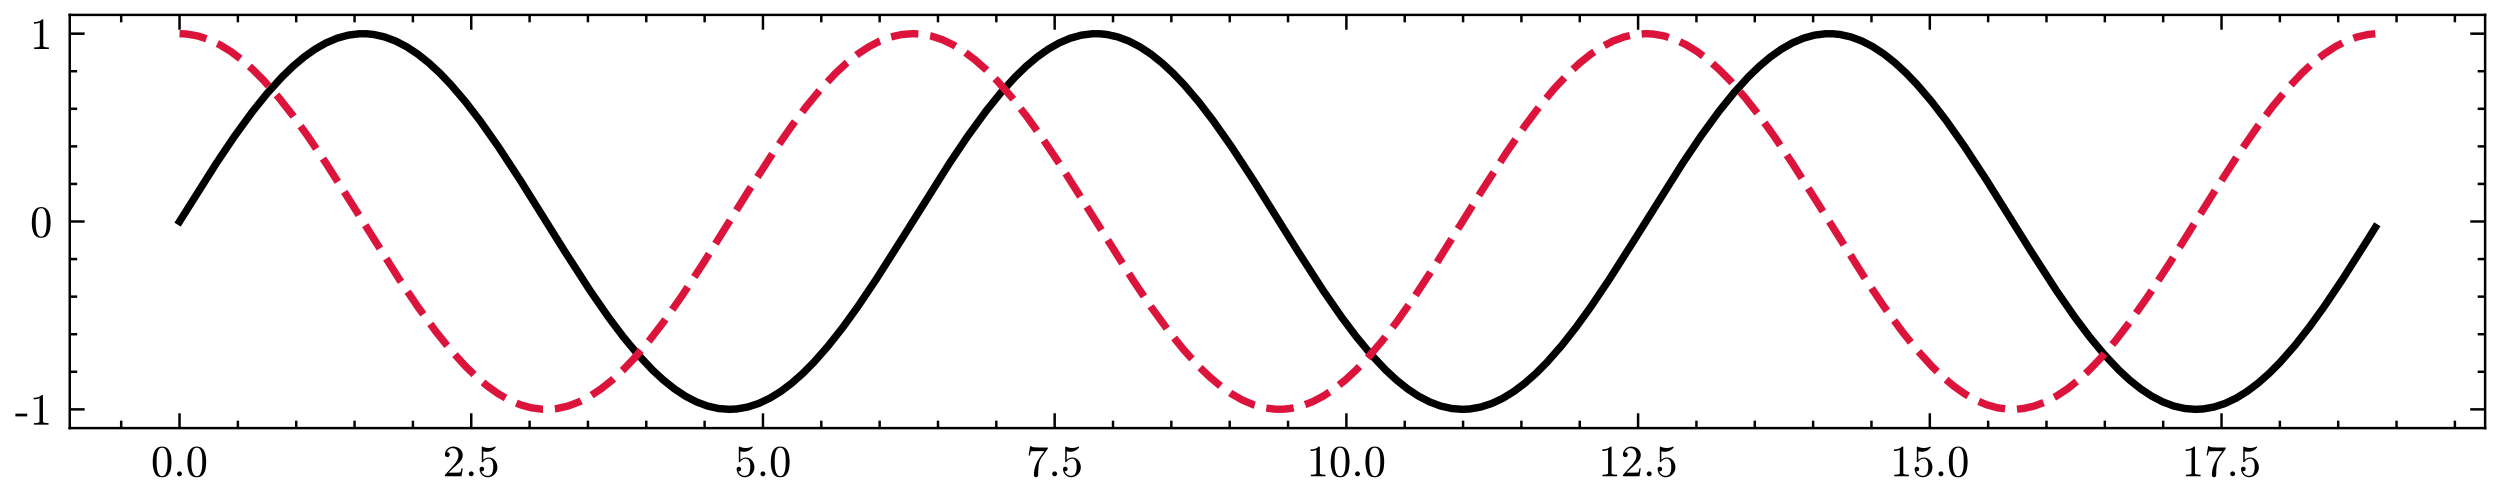 <?xml version="1.0" encoding="utf-8" standalone="no"?>
<!DOCTYPE svg PUBLIC "-//W3C//DTD SVG 1.1//EN"
  "http://www.w3.org/Graphics/SVG/1.1/DTD/svg11.dtd">
<!-- Created with matplotlib (https://matplotlib.org/) -->
<svg height="100.8pt" version="1.1" viewBox="0 0 504 100.8" width="504pt" xmlns="http://www.w3.org/2000/svg" xmlns:xlink="http://www.w3.org/1999/xlink">
 <defs>
  <style type="text/css">*{stroke-linecap:butt;stroke-linejoin:round;}</style>
 </defs>
 <g id="figure_1">
  <g id="patch_1">
   <path d="M 0 100.8 
L 504 100.8 
L 504 0 
L 0 0 
z
" style="fill:#ffffff;"/>
  </g>
  <g id="axes_1">
   <g id="patch_2">
    <path d="M 14.06 86.309 
L 501 86.309 
L 501 3 
L 14.06 3 
z
" style="fill:#ffffff;"/>
   </g>
   <g id="matplotlib.axis_1">
    <g id="xtick_1">
     <g id="line2d_1">
      <defs>
       <path d="M 0 0 
L 0 -3 
" id="md96e7ce5d7" style="stroke:#000000;stroke-width:0.5;"/>
      </defs>
      <g>
       <use style="stroke:#000000;stroke-width:0.5;" x="36.194" xlink:href="#md96e7ce5d7" y="86.309"/>
      </g>
     </g>
     <g id="line2d_2">
      <defs>
       <path d="M 0 0 
L 0 3 
" id="mf31eb95bbe" style="stroke:#000000;stroke-width:0.5;"/>
      </defs>
      <g>
       <use style="stroke:#000000;stroke-width:0.5;" x="36.194" xlink:href="#mf31eb95bbe" y="3"/>
      </g>
     </g>
     <g id="text_1">
      <!-- $\mathdefault{0.0}$ -->
      <g transform="translate(30.434 96.055)scale(0.09 -0.09)">
       <defs>
        <path d="M 25 -2.203 
Q 12.75 -2.203 8.328 7.875 
Q 3.906 17.969 3.906 31.891 
Q 3.906 40.578 5.484 48.234 
Q 7.078 55.906 11.781 61.25 
Q 16.5 66.609 25 66.609 
Q 31.594 66.609 35.781 63.375 
Q 39.984 60.156 42.188 55.047 
Q 44.391 49.953 45.188 44.109 
Q 46 38.281 46 31.891 
Q 46 23.297 44.406 15.797 
Q 42.828 8.297 38.188 3.047 
Q 33.547 -2.203 25 -2.203 
z
M 25 0.391 
Q 30.562 0.391 33.297 6.094 
Q 36.031 11.812 36.672 18.75 
Q 37.312 25.688 37.312 33.5 
Q 37.312 41.016 36.672 47.359 
Q 36.031 53.719 33.312 58.859 
Q 30.609 64.016 25 64.016 
Q 19.344 64.016 16.609 58.828 
Q 13.875 53.656 13.234 47.328 
Q 12.594 41.016 12.594 33.5 
Q 12.594 27.938 12.859 23 
Q 13.141 18.062 14.312 12.812 
Q 15.484 7.562 18.094 3.969 
Q 20.703 0.391 25 0.391 
z
" id="Cmr10-48"/>
        <path d="M 8.406 5.516 
Q 8.406 7.766 10.062 9.375 
Q 11.719 10.984 13.922 10.984 
Q 15.281 10.984 16.594 10.25 
Q 17.922 9.516 18.656 8.203 
Q 19.391 6.891 19.391 5.516 
Q 19.391 3.328 17.766 1.656 
Q 16.156 0 13.922 0 
Q 11.719 0 10.062 1.656 
Q 8.406 3.328 8.406 5.516 
z
" id="Cmr10-46"/>
       </defs>
       <use transform="translate(0 0.391)" xlink:href="#Cmr10-48"/>
       <use transform="translate(50 0.391)" xlink:href="#Cmr10-46"/>
       <use transform="translate(77.686 0.391)" xlink:href="#Cmr10-48"/>
      </g>
     </g>
    </g>
    <g id="xtick_2">
     <g id="line2d_3">
      <g>
       <use style="stroke:#000000;stroke-width:0.5;" x="95.003" xlink:href="#md96e7ce5d7" y="86.309"/>
      </g>
     </g>
     <g id="line2d_4">
      <g>
       <use style="stroke:#000000;stroke-width:0.5;" x="95.003" xlink:href="#mf31eb95bbe" y="3"/>
      </g>
     </g>
     <g id="text_2">
      <!-- $\mathdefault{2.5}$ -->
      <g transform="translate(89.243 96.055)scale(0.09 -0.09)">
       <defs>
        <path d="M 4.984 0 
L 4.984 2.688 
Q 4.984 2.938 5.172 3.219 
L 20.703 20.406 
Q 24.219 24.219 26.406 26.797 
Q 28.609 29.391 30.75 32.766 
Q 32.906 36.141 34.156 39.625 
Q 35.406 43.109 35.406 47.016 
Q 35.406 51.125 33.891 54.859 
Q 32.375 58.594 29.375 60.844 
Q 26.375 63.094 22.125 63.094 
Q 17.781 63.094 14.312 60.469 
Q 10.844 57.859 9.422 53.719 
Q 9.812 53.812 10.5 53.812 
Q 12.75 53.812 14.328 52.297 
Q 15.922 50.781 15.922 48.391 
Q 15.922 46.094 14.328 44.5 
Q 12.75 42.922 10.5 42.922 
Q 8.156 42.922 6.562 44.547 
Q 4.984 46.188 4.984 48.391 
Q 4.984 52.156 6.391 55.438 
Q 7.812 58.734 10.469 61.297 
Q 13.141 63.875 16.484 65.234 
Q 19.828 66.609 23.578 66.609 
Q 29.297 66.609 34.219 64.188 
Q 39.156 61.766 42.031 57.344 
Q 44.922 52.938 44.922 47.016 
Q 44.922 42.672 43.016 38.766 
Q 41.109 34.859 38.125 31.656 
Q 35.156 28.469 30.516 24.406 
Q 25.875 20.359 24.422 19 
L 13.094 8.109 
L 22.703 8.109 
Q 29.781 8.109 34.547 8.219 
Q 39.312 8.344 39.594 8.594 
Q 40.766 9.859 42 17.828 
L 44.922 17.828 
L 42.094 0 
z
" id="Cmr10-50"/>
        <path d="M 8.688 11.375 
Q 9.719 8.453 11.844 6.047 
Q 13.969 3.656 16.875 2.312 
Q 19.781 0.984 22.906 0.984 
Q 30.125 0.984 32.859 6.594 
Q 35.594 12.203 35.594 20.219 
Q 35.594 23.688 35.469 26.047 
Q 35.359 28.422 34.812 30.609 
Q 33.891 34.125 31.562 36.766 
Q 29.25 39.406 25.875 39.406 
Q 22.516 39.406 20.094 38.375 
Q 17.672 37.359 16.156 35.984 
Q 14.656 34.625 13.484 33.109 
Q 12.312 31.594 12.016 31.5 
L 10.891 31.5 
Q 10.641 31.5 10.266 31.812 
Q 9.906 32.125 9.906 32.422 
L 9.906 65.828 
Q 9.906 66.062 10.219 66.328 
Q 10.547 66.609 10.891 66.609 
L 11.188 66.609 
Q 17.922 63.375 25.484 63.375 
Q 32.906 63.375 39.797 66.609 
L 40.094 66.609 
Q 40.438 66.609 40.719 66.359 
Q 41.016 66.109 41.016 65.828 
L 41.016 64.891 
Q 41.016 64.406 40.828 64.406 
Q 37.406 59.859 32.25 57.312 
Q 27.094 54.781 21.578 54.781 
Q 17.578 54.781 13.375 55.906 
L 13.375 37.016 
Q 16.703 39.703 19.312 40.844 
Q 21.922 42 25.984 42 
Q 31.5 42 35.859 38.812 
Q 40.234 35.641 42.578 30.531 
Q 44.922 25.438 44.922 20.125 
Q 44.922 14.109 41.969 8.984 
Q 39.016 3.859 33.938 0.828 
Q 28.859 -2.203 22.906 -2.203 
Q 17.969 -2.203 13.844 0.328 
Q 9.719 2.875 7.344 7.172 
Q 4.984 11.469 4.984 16.312 
Q 4.984 18.562 6.438 19.969 
Q 7.906 21.391 10.109 21.391 
Q 12.312 21.391 13.797 19.938 
Q 15.281 18.5 15.281 16.312 
Q 15.281 14.156 13.797 12.672 
Q 12.312 11.188 10.109 11.188 
Q 9.766 11.188 9.328 11.25 
Q 8.891 11.328 8.688 11.375 
z
" id="Cmr10-53"/>
       </defs>
       <use transform="translate(0 0.391)" xlink:href="#Cmr10-50"/>
       <use transform="translate(50 0.391)" xlink:href="#Cmr10-46"/>
       <use transform="translate(77.686 0.391)" xlink:href="#Cmr10-53"/>
      </g>
     </g>
    </g>
    <g id="xtick_3">
     <g id="line2d_5">
      <g>
       <use style="stroke:#000000;stroke-width:0.5;" x="153.812" xlink:href="#md96e7ce5d7" y="86.309"/>
      </g>
     </g>
     <g id="line2d_6">
      <g>
       <use style="stroke:#000000;stroke-width:0.5;" x="153.812" xlink:href="#mf31eb95bbe" y="3"/>
      </g>
     </g>
     <g id="text_3">
      <!-- $\mathdefault{5.0}$ -->
      <g transform="translate(148.052 96.055)scale(0.09 -0.09)">
       <use transform="translate(0 0.391)" xlink:href="#Cmr10-53"/>
       <use transform="translate(50 0.391)" xlink:href="#Cmr10-46"/>
       <use transform="translate(77.686 0.391)" xlink:href="#Cmr10-48"/>
      </g>
     </g>
    </g>
    <g id="xtick_4">
     <g id="line2d_7">
      <g>
       <use style="stroke:#000000;stroke-width:0.5;" x="212.622" xlink:href="#md96e7ce5d7" y="86.309"/>
      </g>
     </g>
     <g id="line2d_8">
      <g>
       <use style="stroke:#000000;stroke-width:0.5;" x="212.622" xlink:href="#mf31eb95bbe" y="3"/>
      </g>
     </g>
     <g id="text_4">
      <!-- $\mathdefault{7.5}$ -->
      <g transform="translate(206.862 96.055)scale(0.09 -0.09)">
       <defs>
        <path d="M 17.391 2.594 
Q 17.391 8.156 18.359 13.469 
Q 19.344 18.797 21.219 24 
Q 23.094 29.203 25.75 34.203 
Q 28.422 39.203 31.594 43.609 
L 40.719 56.297 
L 29.297 56.297 
Q 11.531 56.297 10.984 55.812 
Q 9.672 54.203 8.5 46.578 
L 5.609 46.578 
L 8.891 67.578 
L 11.812 67.578 
L 11.812 67.281 
Q 11.812 65.484 17.922 64.938 
Q 24.031 64.406 29.891 64.406 
L 48.484 64.406 
L 48.484 61.812 
Q 48.484 61.719 48.453 61.672 
Q 48.438 61.625 48.391 61.531 
L 34.625 42.188 
Q 29.547 34.672 28.266 25.484 
Q 27 16.312 27 2.594 
Q 27 0.641 25.578 -0.781 
Q 24.172 -2.203 22.219 -2.203 
Q 20.219 -2.203 18.797 -0.781 
Q 17.391 0.641 17.391 2.594 
z
" id="Cmr10-55"/>
       </defs>
       <use transform="translate(0 0.422)" xlink:href="#Cmr10-55"/>
       <use transform="translate(50 0.422)" xlink:href="#Cmr10-46"/>
       <use transform="translate(77.686 0.422)" xlink:href="#Cmr10-53"/>
      </g>
     </g>
    </g>
    <g id="xtick_5">
     <g id="line2d_9">
      <g>
       <use style="stroke:#000000;stroke-width:0.5;" x="271.431" xlink:href="#md96e7ce5d7" y="86.309"/>
      </g>
     </g>
     <g id="line2d_10">
      <g>
       <use style="stroke:#000000;stroke-width:0.5;" x="271.431" xlink:href="#mf31eb95bbe" y="3"/>
      </g>
     </g>
     <g id="text_5">
      <!-- $\mathdefault{10.0}$ -->
      <g transform="translate(263.421 96.055)scale(0.09 -0.09)">
       <defs>
        <path d="M 9.281 0 
L 9.281 3.516 
Q 21.781 3.516 21.781 6.688 
L 21.781 59.188 
Q 16.609 56.688 8.688 56.688 
L 8.688 60.203 
Q 20.953 60.203 27.203 66.609 
L 28.609 66.609 
Q 28.953 66.609 29.266 66.328 
Q 29.594 66.062 29.594 65.719 
L 29.594 6.688 
Q 29.594 3.516 42.094 3.516 
L 42.094 0 
z
" id="Cmr10-49"/>
       </defs>
       <use transform="translate(0 0.391)" xlink:href="#Cmr10-49"/>
       <use transform="translate(50 0.391)" xlink:href="#Cmr10-48"/>
       <use transform="translate(100 0.391)" xlink:href="#Cmr10-46"/>
       <use transform="translate(127.686 0.391)" xlink:href="#Cmr10-48"/>
      </g>
     </g>
    </g>
    <g id="xtick_6">
     <g id="line2d_11">
      <g>
       <use style="stroke:#000000;stroke-width:0.5;" x="330.24" xlink:href="#md96e7ce5d7" y="86.309"/>
      </g>
     </g>
     <g id="line2d_12">
      <g>
       <use style="stroke:#000000;stroke-width:0.5;" x="330.24" xlink:href="#mf31eb95bbe" y="3"/>
      </g>
     </g>
     <g id="text_6">
      <!-- $\mathdefault{12.5}$ -->
      <g transform="translate(322.23 96.055)scale(0.09 -0.09)">
       <use transform="translate(0 0.391)" xlink:href="#Cmr10-49"/>
       <use transform="translate(50 0.391)" xlink:href="#Cmr10-50"/>
       <use transform="translate(100 0.391)" xlink:href="#Cmr10-46"/>
       <use transform="translate(127.686 0.391)" xlink:href="#Cmr10-53"/>
      </g>
     </g>
    </g>
    <g id="xtick_7">
     <g id="line2d_13">
      <g>
       <use style="stroke:#000000;stroke-width:0.5;" x="389.049" xlink:href="#md96e7ce5d7" y="86.309"/>
      </g>
     </g>
     <g id="line2d_14">
      <g>
       <use style="stroke:#000000;stroke-width:0.5;" x="389.049" xlink:href="#mf31eb95bbe" y="3"/>
      </g>
     </g>
     <g id="text_7">
      <!-- $\mathdefault{15.0}$ -->
      <g transform="translate(381.039 96.055)scale(0.09 -0.09)">
       <use transform="translate(0 0.391)" xlink:href="#Cmr10-49"/>
       <use transform="translate(50 0.391)" xlink:href="#Cmr10-53"/>
       <use transform="translate(100 0.391)" xlink:href="#Cmr10-46"/>
       <use transform="translate(127.686 0.391)" xlink:href="#Cmr10-48"/>
      </g>
     </g>
    </g>
    <g id="xtick_8">
     <g id="line2d_15">
      <g>
       <use style="stroke:#000000;stroke-width:0.5;" x="447.859" xlink:href="#md96e7ce5d7" y="86.309"/>
      </g>
     </g>
     <g id="line2d_16">
      <g>
       <use style="stroke:#000000;stroke-width:0.5;" x="447.859" xlink:href="#mf31eb95bbe" y="3"/>
      </g>
     </g>
     <g id="text_8">
      <!-- $\mathdefault{17.5}$ -->
      <g transform="translate(439.849 96.055)scale(0.09 -0.09)">
       <use transform="translate(0 0.422)" xlink:href="#Cmr10-49"/>
       <use transform="translate(50 0.422)" xlink:href="#Cmr10-55"/>
       <use transform="translate(100 0.422)" xlink:href="#Cmr10-46"/>
       <use transform="translate(127.686 0.422)" xlink:href="#Cmr10-53"/>
      </g>
     </g>
    </g>
    <g id="xtick_9">
     <g id="line2d_17">
      <defs>
       <path d="M 0 0 
L 0 -1.5 
" id="m9a8d4dafce" style="stroke:#000000;stroke-width:0.5;"/>
      </defs>
      <g>
       <use style="stroke:#000000;stroke-width:0.5;" x="24.432" xlink:href="#m9a8d4dafce" y="86.309"/>
      </g>
     </g>
     <g id="line2d_18">
      <defs>
       <path d="M 0 0 
L 0 1.5 
" id="mf07bf05d44" style="stroke:#000000;stroke-width:0.5;"/>
      </defs>
      <g>
       <use style="stroke:#000000;stroke-width:0.5;" x="24.432" xlink:href="#mf07bf05d44" y="3"/>
      </g>
     </g>
    </g>
    <g id="xtick_10">
     <g id="line2d_19">
      <g>
       <use style="stroke:#000000;stroke-width:0.5;" x="47.956" xlink:href="#m9a8d4dafce" y="86.309"/>
      </g>
     </g>
     <g id="line2d_20">
      <g>
       <use style="stroke:#000000;stroke-width:0.5;" x="47.956" xlink:href="#mf07bf05d44" y="3"/>
      </g>
     </g>
    </g>
    <g id="xtick_11">
     <g id="line2d_21">
      <g>
       <use style="stroke:#000000;stroke-width:0.5;" x="59.718" xlink:href="#m9a8d4dafce" y="86.309"/>
      </g>
     </g>
     <g id="line2d_22">
      <g>
       <use style="stroke:#000000;stroke-width:0.5;" x="59.718" xlink:href="#mf07bf05d44" y="3"/>
      </g>
     </g>
    </g>
    <g id="xtick_12">
     <g id="line2d_23">
      <g>
       <use style="stroke:#000000;stroke-width:0.5;" x="71.479" xlink:href="#m9a8d4dafce" y="86.309"/>
      </g>
     </g>
     <g id="line2d_24">
      <g>
       <use style="stroke:#000000;stroke-width:0.5;" x="71.479" xlink:href="#mf07bf05d44" y="3"/>
      </g>
     </g>
    </g>
    <g id="xtick_13">
     <g id="line2d_25">
      <g>
       <use style="stroke:#000000;stroke-width:0.5;" x="83.241" xlink:href="#m9a8d4dafce" y="86.309"/>
      </g>
     </g>
     <g id="line2d_26">
      <g>
       <use style="stroke:#000000;stroke-width:0.5;" x="83.241" xlink:href="#mf07bf05d44" y="3"/>
      </g>
     </g>
    </g>
    <g id="xtick_14">
     <g id="line2d_27">
      <g>
       <use style="stroke:#000000;stroke-width:0.5;" x="106.765" xlink:href="#m9a8d4dafce" y="86.309"/>
      </g>
     </g>
     <g id="line2d_28">
      <g>
       <use style="stroke:#000000;stroke-width:0.5;" x="106.765" xlink:href="#mf07bf05d44" y="3"/>
      </g>
     </g>
    </g>
    <g id="xtick_15">
     <g id="line2d_29">
      <g>
       <use style="stroke:#000000;stroke-width:0.5;" x="118.527" xlink:href="#m9a8d4dafce" y="86.309"/>
      </g>
     </g>
     <g id="line2d_30">
      <g>
       <use style="stroke:#000000;stroke-width:0.5;" x="118.527" xlink:href="#mf07bf05d44" y="3"/>
      </g>
     </g>
    </g>
    <g id="xtick_16">
     <g id="line2d_31">
      <g>
       <use style="stroke:#000000;stroke-width:0.5;" x="130.289" xlink:href="#m9a8d4dafce" y="86.309"/>
      </g>
     </g>
     <g id="line2d_32">
      <g>
       <use style="stroke:#000000;stroke-width:0.5;" x="130.289" xlink:href="#mf07bf05d44" y="3"/>
      </g>
     </g>
    </g>
    <g id="xtick_17">
     <g id="line2d_33">
      <g>
       <use style="stroke:#000000;stroke-width:0.5;" x="142.051" xlink:href="#m9a8d4dafce" y="86.309"/>
      </g>
     </g>
     <g id="line2d_34">
      <g>
       <use style="stroke:#000000;stroke-width:0.5;" x="142.051" xlink:href="#mf07bf05d44" y="3"/>
      </g>
     </g>
    </g>
    <g id="xtick_18">
     <g id="line2d_35">
      <g>
       <use style="stroke:#000000;stroke-width:0.5;" x="165.574" xlink:href="#m9a8d4dafce" y="86.309"/>
      </g>
     </g>
     <g id="line2d_36">
      <g>
       <use style="stroke:#000000;stroke-width:0.5;" x="165.574" xlink:href="#mf07bf05d44" y="3"/>
      </g>
     </g>
    </g>
    <g id="xtick_19">
     <g id="line2d_37">
      <g>
       <use style="stroke:#000000;stroke-width:0.5;" x="177.336" xlink:href="#m9a8d4dafce" y="86.309"/>
      </g>
     </g>
     <g id="line2d_38">
      <g>
       <use style="stroke:#000000;stroke-width:0.5;" x="177.336" xlink:href="#mf07bf05d44" y="3"/>
      </g>
     </g>
    </g>
    <g id="xtick_20">
     <g id="line2d_39">
      <g>
       <use style="stroke:#000000;stroke-width:0.5;" x="189.098" xlink:href="#m9a8d4dafce" y="86.309"/>
      </g>
     </g>
     <g id="line2d_40">
      <g>
       <use style="stroke:#000000;stroke-width:0.5;" x="189.098" xlink:href="#mf07bf05d44" y="3"/>
      </g>
     </g>
    </g>
    <g id="xtick_21">
     <g id="line2d_41">
      <g>
       <use style="stroke:#000000;stroke-width:0.5;" x="200.86" xlink:href="#m9a8d4dafce" y="86.309"/>
      </g>
     </g>
     <g id="line2d_42">
      <g>
       <use style="stroke:#000000;stroke-width:0.5;" x="200.86" xlink:href="#mf07bf05d44" y="3"/>
      </g>
     </g>
    </g>
    <g id="xtick_22">
     <g id="line2d_43">
      <g>
       <use style="stroke:#000000;stroke-width:0.5;" x="224.383" xlink:href="#m9a8d4dafce" y="86.309"/>
      </g>
     </g>
     <g id="line2d_44">
      <g>
       <use style="stroke:#000000;stroke-width:0.5;" x="224.383" xlink:href="#mf07bf05d44" y="3"/>
      </g>
     </g>
    </g>
    <g id="xtick_23">
     <g id="line2d_45">
      <g>
       <use style="stroke:#000000;stroke-width:0.5;" x="236.145" xlink:href="#m9a8d4dafce" y="86.309"/>
      </g>
     </g>
     <g id="line2d_46">
      <g>
       <use style="stroke:#000000;stroke-width:0.5;" x="236.145" xlink:href="#mf07bf05d44" y="3"/>
      </g>
     </g>
    </g>
    <g id="xtick_24">
     <g id="line2d_47">
      <g>
       <use style="stroke:#000000;stroke-width:0.5;" x="247.907" xlink:href="#m9a8d4dafce" y="86.309"/>
      </g>
     </g>
     <g id="line2d_48">
      <g>
       <use style="stroke:#000000;stroke-width:0.5;" x="247.907" xlink:href="#mf07bf05d44" y="3"/>
      </g>
     </g>
    </g>
    <g id="xtick_25">
     <g id="line2d_49">
      <g>
       <use style="stroke:#000000;stroke-width:0.5;" x="259.669" xlink:href="#m9a8d4dafce" y="86.309"/>
      </g>
     </g>
     <g id="line2d_50">
      <g>
       <use style="stroke:#000000;stroke-width:0.5;" x="259.669" xlink:href="#mf07bf05d44" y="3"/>
      </g>
     </g>
    </g>
    <g id="xtick_26">
     <g id="line2d_51">
      <g>
       <use style="stroke:#000000;stroke-width:0.5;" x="283.193" xlink:href="#m9a8d4dafce" y="86.309"/>
      </g>
     </g>
     <g id="line2d_52">
      <g>
       <use style="stroke:#000000;stroke-width:0.5;" x="283.193" xlink:href="#mf07bf05d44" y="3"/>
      </g>
     </g>
    </g>
    <g id="xtick_27">
     <g id="line2d_53">
      <g>
       <use style="stroke:#000000;stroke-width:0.5;" x="294.955" xlink:href="#m9a8d4dafce" y="86.309"/>
      </g>
     </g>
     <g id="line2d_54">
      <g>
       <use style="stroke:#000000;stroke-width:0.5;" x="294.955" xlink:href="#mf07bf05d44" y="3"/>
      </g>
     </g>
    </g>
    <g id="xtick_28">
     <g id="line2d_55">
      <g>
       <use style="stroke:#000000;stroke-width:0.5;" x="306.716" xlink:href="#m9a8d4dafce" y="86.309"/>
      </g>
     </g>
     <g id="line2d_56">
      <g>
       <use style="stroke:#000000;stroke-width:0.5;" x="306.716" xlink:href="#mf07bf05d44" y="3"/>
      </g>
     </g>
    </g>
    <g id="xtick_29">
     <g id="line2d_57">
      <g>
       <use style="stroke:#000000;stroke-width:0.5;" x="318.478" xlink:href="#m9a8d4dafce" y="86.309"/>
      </g>
     </g>
     <g id="line2d_58">
      <g>
       <use style="stroke:#000000;stroke-width:0.5;" x="318.478" xlink:href="#mf07bf05d44" y="3"/>
      </g>
     </g>
    </g>
    <g id="xtick_30">
     <g id="line2d_59">
      <g>
       <use style="stroke:#000000;stroke-width:0.5;" x="342.002" xlink:href="#m9a8d4dafce" y="86.309"/>
      </g>
     </g>
     <g id="line2d_60">
      <g>
       <use style="stroke:#000000;stroke-width:0.5;" x="342.002" xlink:href="#mf07bf05d44" y="3"/>
      </g>
     </g>
    </g>
    <g id="xtick_31">
     <g id="line2d_61">
      <g>
       <use style="stroke:#000000;stroke-width:0.5;" x="353.764" xlink:href="#m9a8d4dafce" y="86.309"/>
      </g>
     </g>
     <g id="line2d_62">
      <g>
       <use style="stroke:#000000;stroke-width:0.5;" x="353.764" xlink:href="#mf07bf05d44" y="3"/>
      </g>
     </g>
    </g>
    <g id="xtick_32">
     <g id="line2d_63">
      <g>
       <use style="stroke:#000000;stroke-width:0.5;" x="365.526" xlink:href="#m9a8d4dafce" y="86.309"/>
      </g>
     </g>
     <g id="line2d_64">
      <g>
       <use style="stroke:#000000;stroke-width:0.5;" x="365.526" xlink:href="#mf07bf05d44" y="3"/>
      </g>
     </g>
    </g>
    <g id="xtick_33">
     <g id="line2d_65">
      <g>
       <use style="stroke:#000000;stroke-width:0.5;" x="377.288" xlink:href="#m9a8d4dafce" y="86.309"/>
      </g>
     </g>
     <g id="line2d_66">
      <g>
       <use style="stroke:#000000;stroke-width:0.5;" x="377.288" xlink:href="#mf07bf05d44" y="3"/>
      </g>
     </g>
    </g>
    <g id="xtick_34">
     <g id="line2d_67">
      <g>
       <use style="stroke:#000000;stroke-width:0.5;" x="400.811" xlink:href="#m9a8d4dafce" y="86.309"/>
      </g>
     </g>
     <g id="line2d_68">
      <g>
       <use style="stroke:#000000;stroke-width:0.5;" x="400.811" xlink:href="#mf07bf05d44" y="3"/>
      </g>
     </g>
    </g>
    <g id="xtick_35">
     <g id="line2d_69">
      <g>
       <use style="stroke:#000000;stroke-width:0.5;" x="412.573" xlink:href="#m9a8d4dafce" y="86.309"/>
      </g>
     </g>
     <g id="line2d_70">
      <g>
       <use style="stroke:#000000;stroke-width:0.5;" x="412.573" xlink:href="#mf07bf05d44" y="3"/>
      </g>
     </g>
    </g>
    <g id="xtick_36">
     <g id="line2d_71">
      <g>
       <use style="stroke:#000000;stroke-width:0.5;" x="424.335" xlink:href="#m9a8d4dafce" y="86.309"/>
      </g>
     </g>
     <g id="line2d_72">
      <g>
       <use style="stroke:#000000;stroke-width:0.5;" x="424.335" xlink:href="#mf07bf05d44" y="3"/>
      </g>
     </g>
    </g>
    <g id="xtick_37">
     <g id="line2d_73">
      <g>
       <use style="stroke:#000000;stroke-width:0.5;" x="436.097" xlink:href="#m9a8d4dafce" y="86.309"/>
      </g>
     </g>
     <g id="line2d_74">
      <g>
       <use style="stroke:#000000;stroke-width:0.5;" x="436.097" xlink:href="#mf07bf05d44" y="3"/>
      </g>
     </g>
    </g>
    <g id="xtick_38">
     <g id="line2d_75">
      <g>
       <use style="stroke:#000000;stroke-width:0.5;" x="459.62" xlink:href="#m9a8d4dafce" y="86.309"/>
      </g>
     </g>
     <g id="line2d_76">
      <g>
       <use style="stroke:#000000;stroke-width:0.5;" x="459.62" xlink:href="#mf07bf05d44" y="3"/>
      </g>
     </g>
    </g>
    <g id="xtick_39">
     <g id="line2d_77">
      <g>
       <use style="stroke:#000000;stroke-width:0.5;" x="471.382" xlink:href="#m9a8d4dafce" y="86.309"/>
      </g>
     </g>
     <g id="line2d_78">
      <g>
       <use style="stroke:#000000;stroke-width:0.5;" x="471.382" xlink:href="#mf07bf05d44" y="3"/>
      </g>
     </g>
    </g>
    <g id="xtick_40">
     <g id="line2d_79">
      <g>
       <use style="stroke:#000000;stroke-width:0.5;" x="483.144" xlink:href="#m9a8d4dafce" y="86.309"/>
      </g>
     </g>
     <g id="line2d_80">
      <g>
       <use style="stroke:#000000;stroke-width:0.5;" x="483.144" xlink:href="#mf07bf05d44" y="3"/>
      </g>
     </g>
    </g>
    <g id="xtick_41">
     <g id="line2d_81">
      <g>
       <use style="stroke:#000000;stroke-width:0.5;" x="494.906" xlink:href="#m9a8d4dafce" y="86.309"/>
      </g>
     </g>
     <g id="line2d_82">
      <g>
       <use style="stroke:#000000;stroke-width:0.5;" x="494.906" xlink:href="#mf07bf05d44" y="3"/>
      </g>
     </g>
    </g>
   </g>
   <g id="matplotlib.axis_2">
    <g id="ytick_1">
     <g id="line2d_83">
      <defs>
       <path d="M 0 0 
L 3 0 
" id="m5697c98ad9" style="stroke:#000000;stroke-width:0.5;"/>
      </defs>
      <g>
       <use style="stroke:#000000;stroke-width:0.5;" x="14.06" xlink:href="#m5697c98ad9" y="82.523"/>
      </g>
     </g>
     <g id="line2d_84">
      <defs>
       <path d="M 0 0 
L -3 0 
" id="mf416149a75" style="stroke:#000000;stroke-width:0.5;"/>
      </defs>
      <g>
       <use style="stroke:#000000;stroke-width:0.5;" x="501" xlink:href="#mf416149a75" y="82.523"/>
      </g>
     </g>
     <g id="text_9">
      <!-- $\mathdefault{-1}$ -->
      <g transform="translate(3 85.645)scale(0.09 -0.09)">
       <defs>
        <path d="M 1.125 18.5 
L 1.125 24.703 
L 27.594 24.703 
L 27.594 18.5 
z
" id="Cmr10-45"/>
       </defs>
       <use transform="translate(0 0.391)" xlink:href="#Cmr10-45"/>
       <use transform="translate(33.301 0.391)" xlink:href="#Cmr10-49"/>
      </g>
     </g>
    </g>
    <g id="ytick_2">
     <g id="line2d_85">
      <g>
       <use style="stroke:#000000;stroke-width:0.5;" x="14.06" xlink:href="#m5697c98ad9" y="44.655"/>
      </g>
     </g>
     <g id="line2d_86">
      <g>
       <use style="stroke:#000000;stroke-width:0.5;" x="501" xlink:href="#mf416149a75" y="44.655"/>
      </g>
     </g>
     <g id="text_10">
      <!-- $\mathdefault{0}$ -->
      <g transform="translate(6.06 47.777)scale(0.09 -0.09)">
       <use transform="translate(0 0.391)" xlink:href="#Cmr10-48"/>
      </g>
     </g>
    </g>
    <g id="ytick_3">
     <g id="line2d_87">
      <g>
       <use style="stroke:#000000;stroke-width:0.5;" x="14.06" xlink:href="#m5697c98ad9" y="6.787"/>
      </g>
     </g>
     <g id="line2d_88">
      <g>
       <use style="stroke:#000000;stroke-width:0.5;" x="501" xlink:href="#mf416149a75" y="6.787"/>
      </g>
     </g>
     <g id="text_11">
      <!-- $\mathdefault{1}$ -->
      <g transform="translate(6.06 9.91)scale(0.09 -0.09)">
       <use transform="translate(0 0.391)" xlink:href="#Cmr10-49"/>
      </g>
     </g>
    </g>
    <g id="ytick_4">
     <g id="line2d_89">
      <defs>
       <path d="M 0 0 
L 1.5 0 
" id="mead58ad522" style="stroke:#000000;stroke-width:0.5;"/>
      </defs>
      <g>
       <use style="stroke:#000000;stroke-width:0.5;" x="14.06" xlink:href="#mead58ad522" y="74.949"/>
      </g>
     </g>
     <g id="line2d_90">
      <defs>
       <path d="M 0 0 
L -1.5 0 
" id="m76f6d61c22" style="stroke:#000000;stroke-width:0.5;"/>
      </defs>
      <g>
       <use style="stroke:#000000;stroke-width:0.5;" x="501" xlink:href="#m76f6d61c22" y="74.949"/>
      </g>
     </g>
    </g>
    <g id="ytick_5">
     <g id="line2d_91">
      <g>
       <use style="stroke:#000000;stroke-width:0.5;" x="14.06" xlink:href="#mead58ad522" y="67.376"/>
      </g>
     </g>
     <g id="line2d_92">
      <g>
       <use style="stroke:#000000;stroke-width:0.5;" x="501" xlink:href="#m76f6d61c22" y="67.376"/>
      </g>
     </g>
    </g>
    <g id="ytick_6">
     <g id="line2d_93">
      <g>
       <use style="stroke:#000000;stroke-width:0.5;" x="14.06" xlink:href="#mead58ad522" y="59.802"/>
      </g>
     </g>
     <g id="line2d_94">
      <g>
       <use style="stroke:#000000;stroke-width:0.5;" x="501" xlink:href="#m76f6d61c22" y="59.802"/>
      </g>
     </g>
    </g>
    <g id="ytick_7">
     <g id="line2d_95">
      <g>
       <use style="stroke:#000000;stroke-width:0.5;" x="14.06" xlink:href="#mead58ad522" y="52.228"/>
      </g>
     </g>
     <g id="line2d_96">
      <g>
       <use style="stroke:#000000;stroke-width:0.5;" x="501" xlink:href="#m76f6d61c22" y="52.228"/>
      </g>
     </g>
    </g>
    <g id="ytick_8">
     <g id="line2d_97">
      <g>
       <use style="stroke:#000000;stroke-width:0.5;" x="14.06" xlink:href="#mead58ad522" y="37.081"/>
      </g>
     </g>
     <g id="line2d_98">
      <g>
       <use style="stroke:#000000;stroke-width:0.5;" x="501" xlink:href="#m76f6d61c22" y="37.081"/>
      </g>
     </g>
    </g>
    <g id="ytick_9">
     <g id="line2d_99">
      <g>
       <use style="stroke:#000000;stroke-width:0.5;" x="14.06" xlink:href="#mead58ad522" y="29.508"/>
      </g>
     </g>
     <g id="line2d_100">
      <g>
       <use style="stroke:#000000;stroke-width:0.5;" x="501" xlink:href="#m76f6d61c22" y="29.508"/>
      </g>
     </g>
    </g>
    <g id="ytick_10">
     <g id="line2d_101">
      <g>
       <use style="stroke:#000000;stroke-width:0.5;" x="14.06" xlink:href="#mead58ad522" y="21.934"/>
      </g>
     </g>
     <g id="line2d_102">
      <g>
       <use style="stroke:#000000;stroke-width:0.5;" x="501" xlink:href="#m76f6d61c22" y="21.934"/>
      </g>
     </g>
    </g>
    <g id="ytick_11">
     <g id="line2d_103">
      <g>
       <use style="stroke:#000000;stroke-width:0.5;" x="14.06" xlink:href="#mead58ad522" y="14.361"/>
      </g>
     </g>
     <g id="line2d_104">
      <g>
       <use style="stroke:#000000;stroke-width:0.5;" x="501" xlink:href="#m76f6d61c22" y="14.361"/>
      </g>
     </g>
    </g>
   </g>
   <g id="line2d_105">
    <path clip-path="url(#p880c280cd6)" d="M 36.194 44.655 
L 43.584 32.953 
L 47.279 27.463 
L 50.974 22.397 
L 53.93 18.733 
L 56.886 15.477 
L 59.103 13.335 
L 61.32 11.471 
L 63.538 9.901 
L 65.755 8.64 
L 67.972 7.699 
L 70.189 7.086 
L 72.406 6.806 
L 73.884 6.806 
L 75.362 6.955 
L 77.579 7.458 
L 79.796 8.291 
L 82.013 9.446 
L 84.23 10.914 
L 86.447 12.682 
L 88.664 14.733 
L 90.881 17.05 
L 93.837 20.517 
L 96.793 24.364 
L 100.488 29.616 
L 104.923 36.394 
L 113.791 50.579 
L 118.964 58.595 
L 122.659 63.931 
L 125.615 67.864 
L 128.571 71.431 
L 131.527 74.576 
L 133.744 76.628 
L 135.961 78.395 
L 138.178 79.863 
L 140.396 81.019 
L 142.613 81.852 
L 144.83 82.355 
L 147.047 82.523 
L 148.525 82.448 
L 150.742 82.056 
L 152.959 81.333 
L 155.176 80.284 
L 157.393 78.919 
L 159.61 77.249 
L 161.827 75.291 
L 164.044 73.06 
L 167 69.697 
L 169.956 65.94 
L 172.912 61.846 
L 176.607 56.357 
L 181.781 48.219 
L 191.388 32.953 
L 195.083 27.463 
L 198.778 22.397 
L 201.734 18.733 
L 204.69 15.477 
L 206.907 13.335 
L 209.124 11.471 
L 211.341 9.901 
L 213.558 8.64 
L 215.775 7.699 
L 217.992 7.086 
L 220.21 6.806 
L 221.688 6.806 
L 223.166 6.955 
L 225.383 7.458 
L 227.6 8.291 
L 229.817 9.446 
L 232.034 10.914 
L 234.251 12.682 
L 236.468 14.733 
L 238.685 17.05 
L 241.641 20.517 
L 244.597 24.364 
L 248.292 29.616 
L 252.726 36.394 
L 261.595 50.579 
L 266.768 58.595 
L 270.463 63.931 
L 273.419 67.864 
L 276.375 71.431 
L 279.331 74.576 
L 281.548 76.628 
L 283.765 78.395 
L 285.982 79.863 
L 288.199 81.019 
L 290.416 81.852 
L 292.633 82.355 
L 294.85 82.523 
L 296.328 82.448 
L 298.546 82.056 
L 300.763 81.333 
L 302.98 80.284 
L 305.197 78.919 
L 307.414 77.249 
L 309.631 75.291 
L 311.848 73.06 
L 314.804 69.697 
L 317.76 65.94 
L 320.716 61.846 
L 324.411 56.357 
L 329.584 48.219 
L 339.192 32.953 
L 342.887 27.463 
L 346.582 22.397 
L 349.538 18.733 
L 352.494 15.477 
L 354.711 13.335 
L 356.928 11.471 
L 359.145 9.901 
L 361.362 8.64 
L 363.579 7.699 
L 365.796 7.086 
L 368.013 6.806 
L 369.491 6.806 
L 370.969 6.955 
L 373.186 7.458 
L 375.404 8.291 
L 377.621 9.446 
L 379.838 10.914 
L 382.055 12.682 
L 384.272 14.733 
L 386.489 17.05 
L 389.445 20.517 
L 392.401 24.364 
L 396.096 29.616 
L 400.53 36.394 
L 409.398 50.579 
L 414.572 58.595 
L 418.267 63.931 
L 421.223 67.864 
L 424.179 71.431 
L 427.135 74.576 
L 429.352 76.628 
L 431.569 78.395 
L 433.786 79.863 
L 436.003 81.019 
L 438.22 81.852 
L 440.437 82.355 
L 442.654 82.523 
L 444.132 82.448 
L 446.349 82.056 
L 448.566 81.333 
L 450.783 80.284 
L 453 78.919 
L 455.218 77.249 
L 457.435 75.291 
L 459.652 73.06 
L 462.608 69.697 
L 465.564 65.94 
L 468.52 61.846 
L 472.215 56.357 
L 477.388 48.219 
L 478.866 45.844 
L 478.866 45.844 
" style="fill:none;stroke:#000000;stroke-linecap:square;stroke-width:1.5;"/>
   </g>
   <g id="line2d_106">
    <path clip-path="url(#p880c280cd6)" d="M 36.194 6.787 
L 37.672 6.862 
L 39.889 7.253 
L 42.106 7.977 
L 44.323 9.026 
L 46.54 10.391 
L 48.757 12.06 
L 50.974 14.019 
L 53.191 16.25 
L 56.147 19.612 
L 59.103 23.37 
L 62.06 27.463 
L 65.755 32.953 
L 70.928 41.091 
L 80.535 56.357 
L 84.23 61.846 
L 87.925 66.913 
L 90.881 70.577 
L 93.837 73.833 
L 96.054 75.975 
L 98.271 77.839 
L 100.488 79.408 
L 102.706 80.669 
L 104.923 81.611 
L 107.14 82.224 
L 109.357 82.504 
L 110.835 82.504 
L 112.313 82.355 
L 114.53 81.852 
L 116.747 81.019 
L 118.964 79.863 
L 121.181 78.395 
L 123.398 76.628 
L 125.615 74.576 
L 127.832 72.259 
L 130.788 68.793 
L 133.744 64.945 
L 137.439 59.694 
L 141.874 52.915 
L 150.742 38.731 
L 155.915 30.715 
L 159.61 25.379 
L 162.566 21.445 
L 165.522 17.878 
L 168.478 14.733 
L 170.695 12.682 
L 172.912 10.914 
L 175.129 9.446 
L 177.346 8.291 
L 179.564 7.458 
L 181.781 6.955 
L 183.998 6.787 
L 185.476 6.862 
L 187.693 7.253 
L 189.91 7.977 
L 192.127 9.026 
L 194.344 10.391 
L 196.561 12.06 
L 198.778 14.019 
L 200.995 16.25 
L 203.951 19.612 
L 206.907 23.37 
L 209.863 27.463 
L 213.558 32.953 
L 218.732 41.091 
L 228.339 56.357 
L 232.034 61.846 
L 235.729 66.913 
L 238.685 70.577 
L 241.641 73.833 
L 243.858 75.975 
L 246.075 77.839 
L 248.292 79.408 
L 250.509 80.669 
L 252.726 81.611 
L 254.943 82.224 
L 257.16 82.504 
L 258.639 82.504 
L 260.117 82.355 
L 262.334 81.852 
L 264.551 81.019 
L 266.768 79.863 
L 268.985 78.395 
L 271.202 76.628 
L 273.419 74.576 
L 275.636 72.259 
L 278.592 68.793 
L 281.548 64.945 
L 285.243 59.694 
L 289.677 52.915 
L 298.546 38.731 
L 303.719 30.715 
L 307.414 25.379 
L 310.37 21.445 
L 313.326 17.878 
L 316.282 14.733 
L 318.499 12.682 
L 320.716 10.914 
L 322.933 9.446 
L 325.15 8.291 
L 327.367 7.458 
L 329.584 6.955 
L 331.801 6.787 
L 333.279 6.862 
L 335.496 7.253 
L 337.714 7.977 
L 339.931 9.026 
L 342.148 10.391 
L 344.365 12.06 
L 346.582 14.019 
L 348.799 16.25 
L 351.755 19.612 
L 354.711 23.37 
L 357.667 27.463 
L 361.362 32.953 
L 366.535 41.091 
L 376.143 56.357 
L 379.838 61.846 
L 383.533 66.913 
L 386.489 70.577 
L 389.445 73.833 
L 391.662 75.975 
L 393.879 77.839 
L 396.096 79.408 
L 398.313 80.669 
L 400.53 81.611 
L 402.747 82.224 
L 404.964 82.504 
L 406.442 82.504 
L 407.92 82.355 
L 410.137 81.852 
L 412.354 81.019 
L 414.572 79.863 
L 416.789 78.395 
L 419.006 76.628 
L 421.223 74.576 
L 423.44 72.259 
L 426.396 68.793 
L 429.352 64.945 
L 433.047 59.694 
L 437.481 52.915 
L 446.349 38.731 
L 451.522 30.715 
L 455.218 25.379 
L 458.174 21.445 
L 461.13 17.878 
L 464.086 14.733 
L 466.303 12.682 
L 468.52 10.914 
L 470.737 9.446 
L 472.954 8.291 
L 475.171 7.458 
L 477.388 6.955 
L 478.866 6.806 
L 478.866 6.806 
" style="fill:none;stroke:#dc143c;stroke-dasharray:5.55,2.4;stroke-dashoffset:0;stroke-width:1.5;"/>
   </g>
   <g id="patch_3">
    <path d="M 14.06 86.309 
L 14.06 3 
" style="fill:none;stroke:#000000;stroke-linecap:square;stroke-linejoin:miter;stroke-width:0.5;"/>
   </g>
   <g id="patch_4">
    <path d="M 501 86.309 
L 501 3 
" style="fill:none;stroke:#000000;stroke-linecap:square;stroke-linejoin:miter;stroke-width:0.5;"/>
   </g>
   <g id="patch_5">
    <path d="M 14.06 86.309 
L 501 86.309 
" style="fill:none;stroke:#000000;stroke-linecap:square;stroke-linejoin:miter;stroke-width:0.5;"/>
   </g>
   <g id="patch_6">
    <path d="M 14.06 3 
L 501 3 
" style="fill:none;stroke:#000000;stroke-linecap:square;stroke-linejoin:miter;stroke-width:0.5;"/>
   </g>
  </g>
 </g>
 <defs>
  <clipPath id="p880c280cd6">
   <rect height="83.309" width="486.94" x="14.06" y="3"/>
  </clipPath>
 </defs>
</svg>

